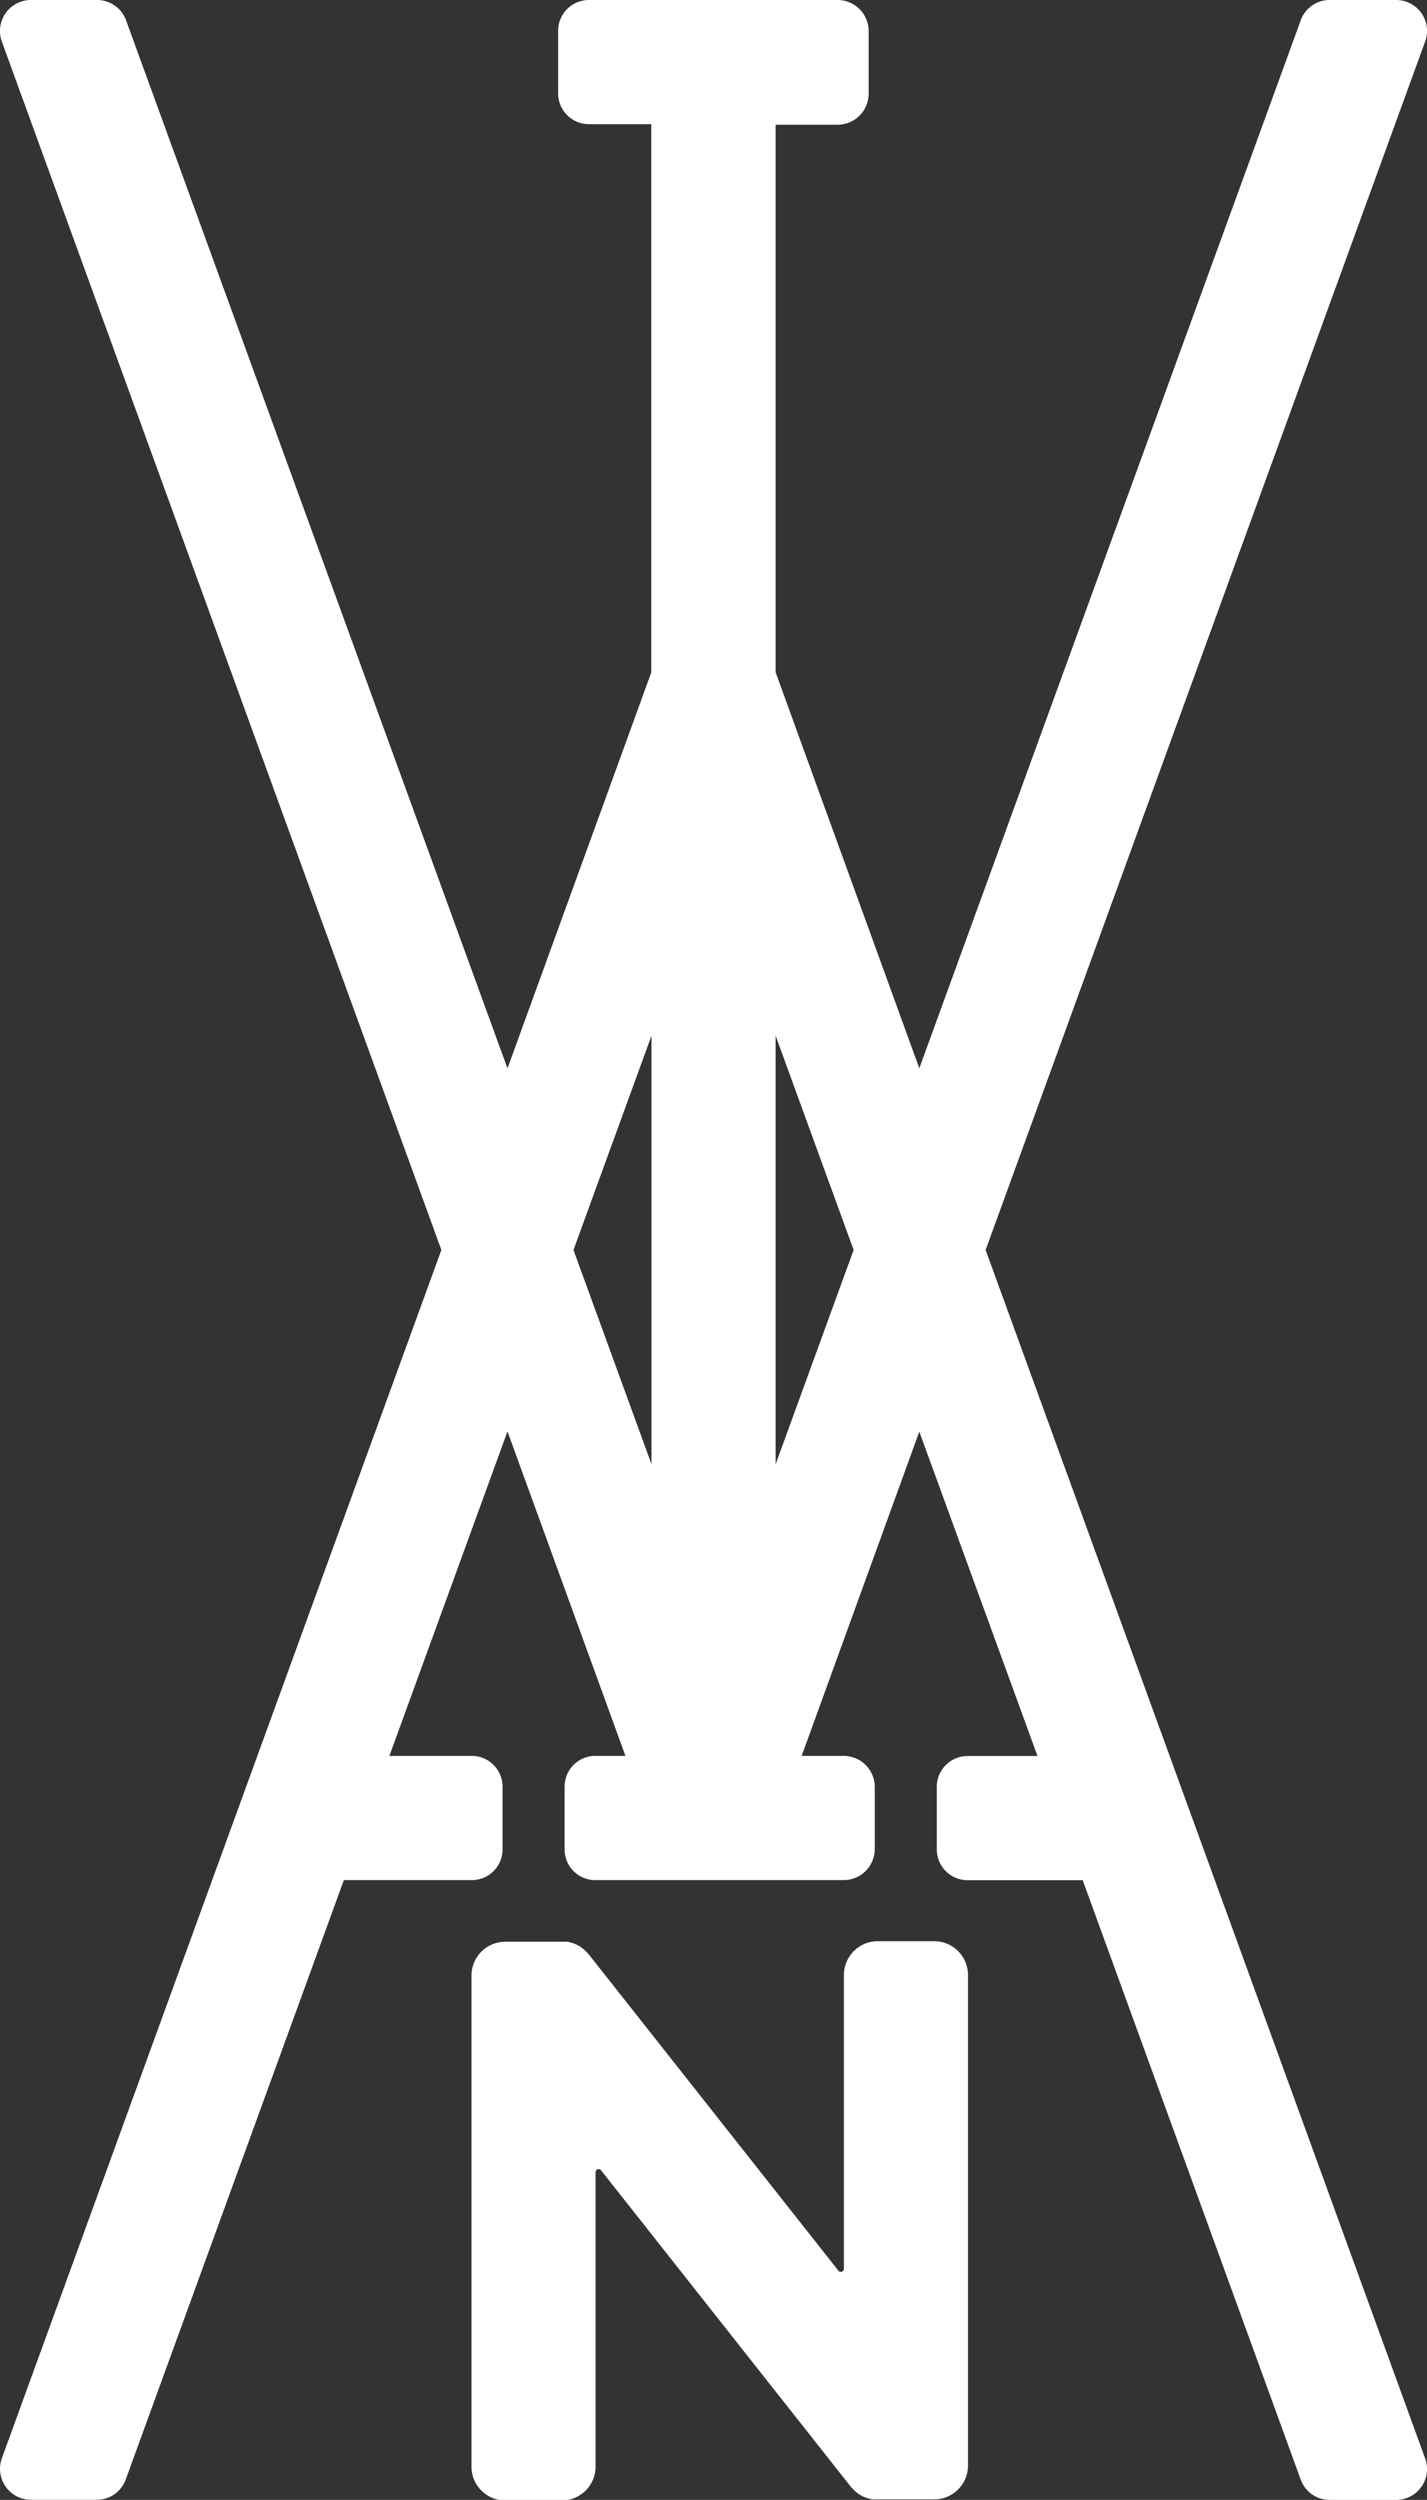 <svg xmlns="http://www.w3.org/2000/svg" viewBox="0 0 130.39 228.28"><rect x="0" y="0" width="130.39" height="228.28" fill="#333333" stroke="none"/><defs><style>.cls-1{fill:#fff;}</style></defs><title>Ivan (White)</title><g id="Capa_2" data-name="Capa 2"><g id="Capa_1-2" data-name="Capa 1"><path class="cls-1" d="M90.06,114.14,130.22,3.79A2.82,2.82,0,0,0,127.56,0H121.5a2.81,2.81,0,0,0-2.65,1.86L84,97.55,70.87,61.39v-50h5.66A2.84,2.84,0,0,0,79.37,8.5V2.84A2.84,2.84,0,0,0,76.53,0H53.83A2.81,2.81,0,0,0,51,2.8V8.53a2.81,2.81,0,0,0,2.81,2.81h5.7V61.4L46.37,97.56,11.52,1.86A2.82,2.82,0,0,0,8.86,0h-6A2.83,2.83,0,0,0,.17,3.8L40.33,114.14.17,224.48a2.83,2.83,0,0,0,2.66,3.79h6a2.82,2.82,0,0,0,2.66-1.86l19.93-54.73H43.11a2.8,2.8,0,0,0,2.81-2.8v-5.73a2.81,2.81,0,0,0-2.81-2.81H35.58l10.79-29.63,10.78,29.63H54.39a2.8,2.8,0,0,0-2.8,2.81v5.73a2.8,2.8,0,0,0,2.8,2.8h22.7a2.84,2.84,0,0,0,2.84-2.84v-5.66a2.84,2.84,0,0,0-2.84-2.84H73.25L84,130.73,94.8,160.35H88.41a2.81,2.81,0,0,0-2.81,2.81v5.73a2.81,2.81,0,0,0,2.81,2.8H98.93l19.92,54.73a2.81,2.81,0,0,0,2.65,1.86h6.06a2.82,2.82,0,0,0,2.66-3.79ZM59.53,94.57v39.14L52.4,114.14Zm11.34,39.14V94.57L78,114.14Z"/><path class="cls-1" d="M85.36,177.26H80.2a3.09,3.09,0,0,0-3.09,3.09v26.83a.28.28,0,0,1-.5.17L53.77,178.43c-.06-.08-.14-.14-.21-.22l-.08-.08q-.18-.16-.36-.3l-.12-.08a2.75,2.75,0,0,0-.38-.2l-.17-.08-.37-.11-.23-.05-.35,0H46.17a3.09,3.09,0,0,0-3.09,3.09v44.84a3.09,3.09,0,0,0,3.09,3.09h5.16a3.09,3.09,0,0,0,3.09-3.09V198.35a.28.28,0,0,1,.5-.17L77.76,227.1c.06.08.13.13.19.2l.12.12a2.69,2.69,0,0,0,.32.27l.16.11.33.18.22.09.32.1.28.06a1.53,1.53,0,0,0,.3,0l.2,0h5.16a3.09,3.09,0,0,0,3.09-3.09V180.35A3.09,3.09,0,0,0,85.36,177.26Z"/></g></g></svg>